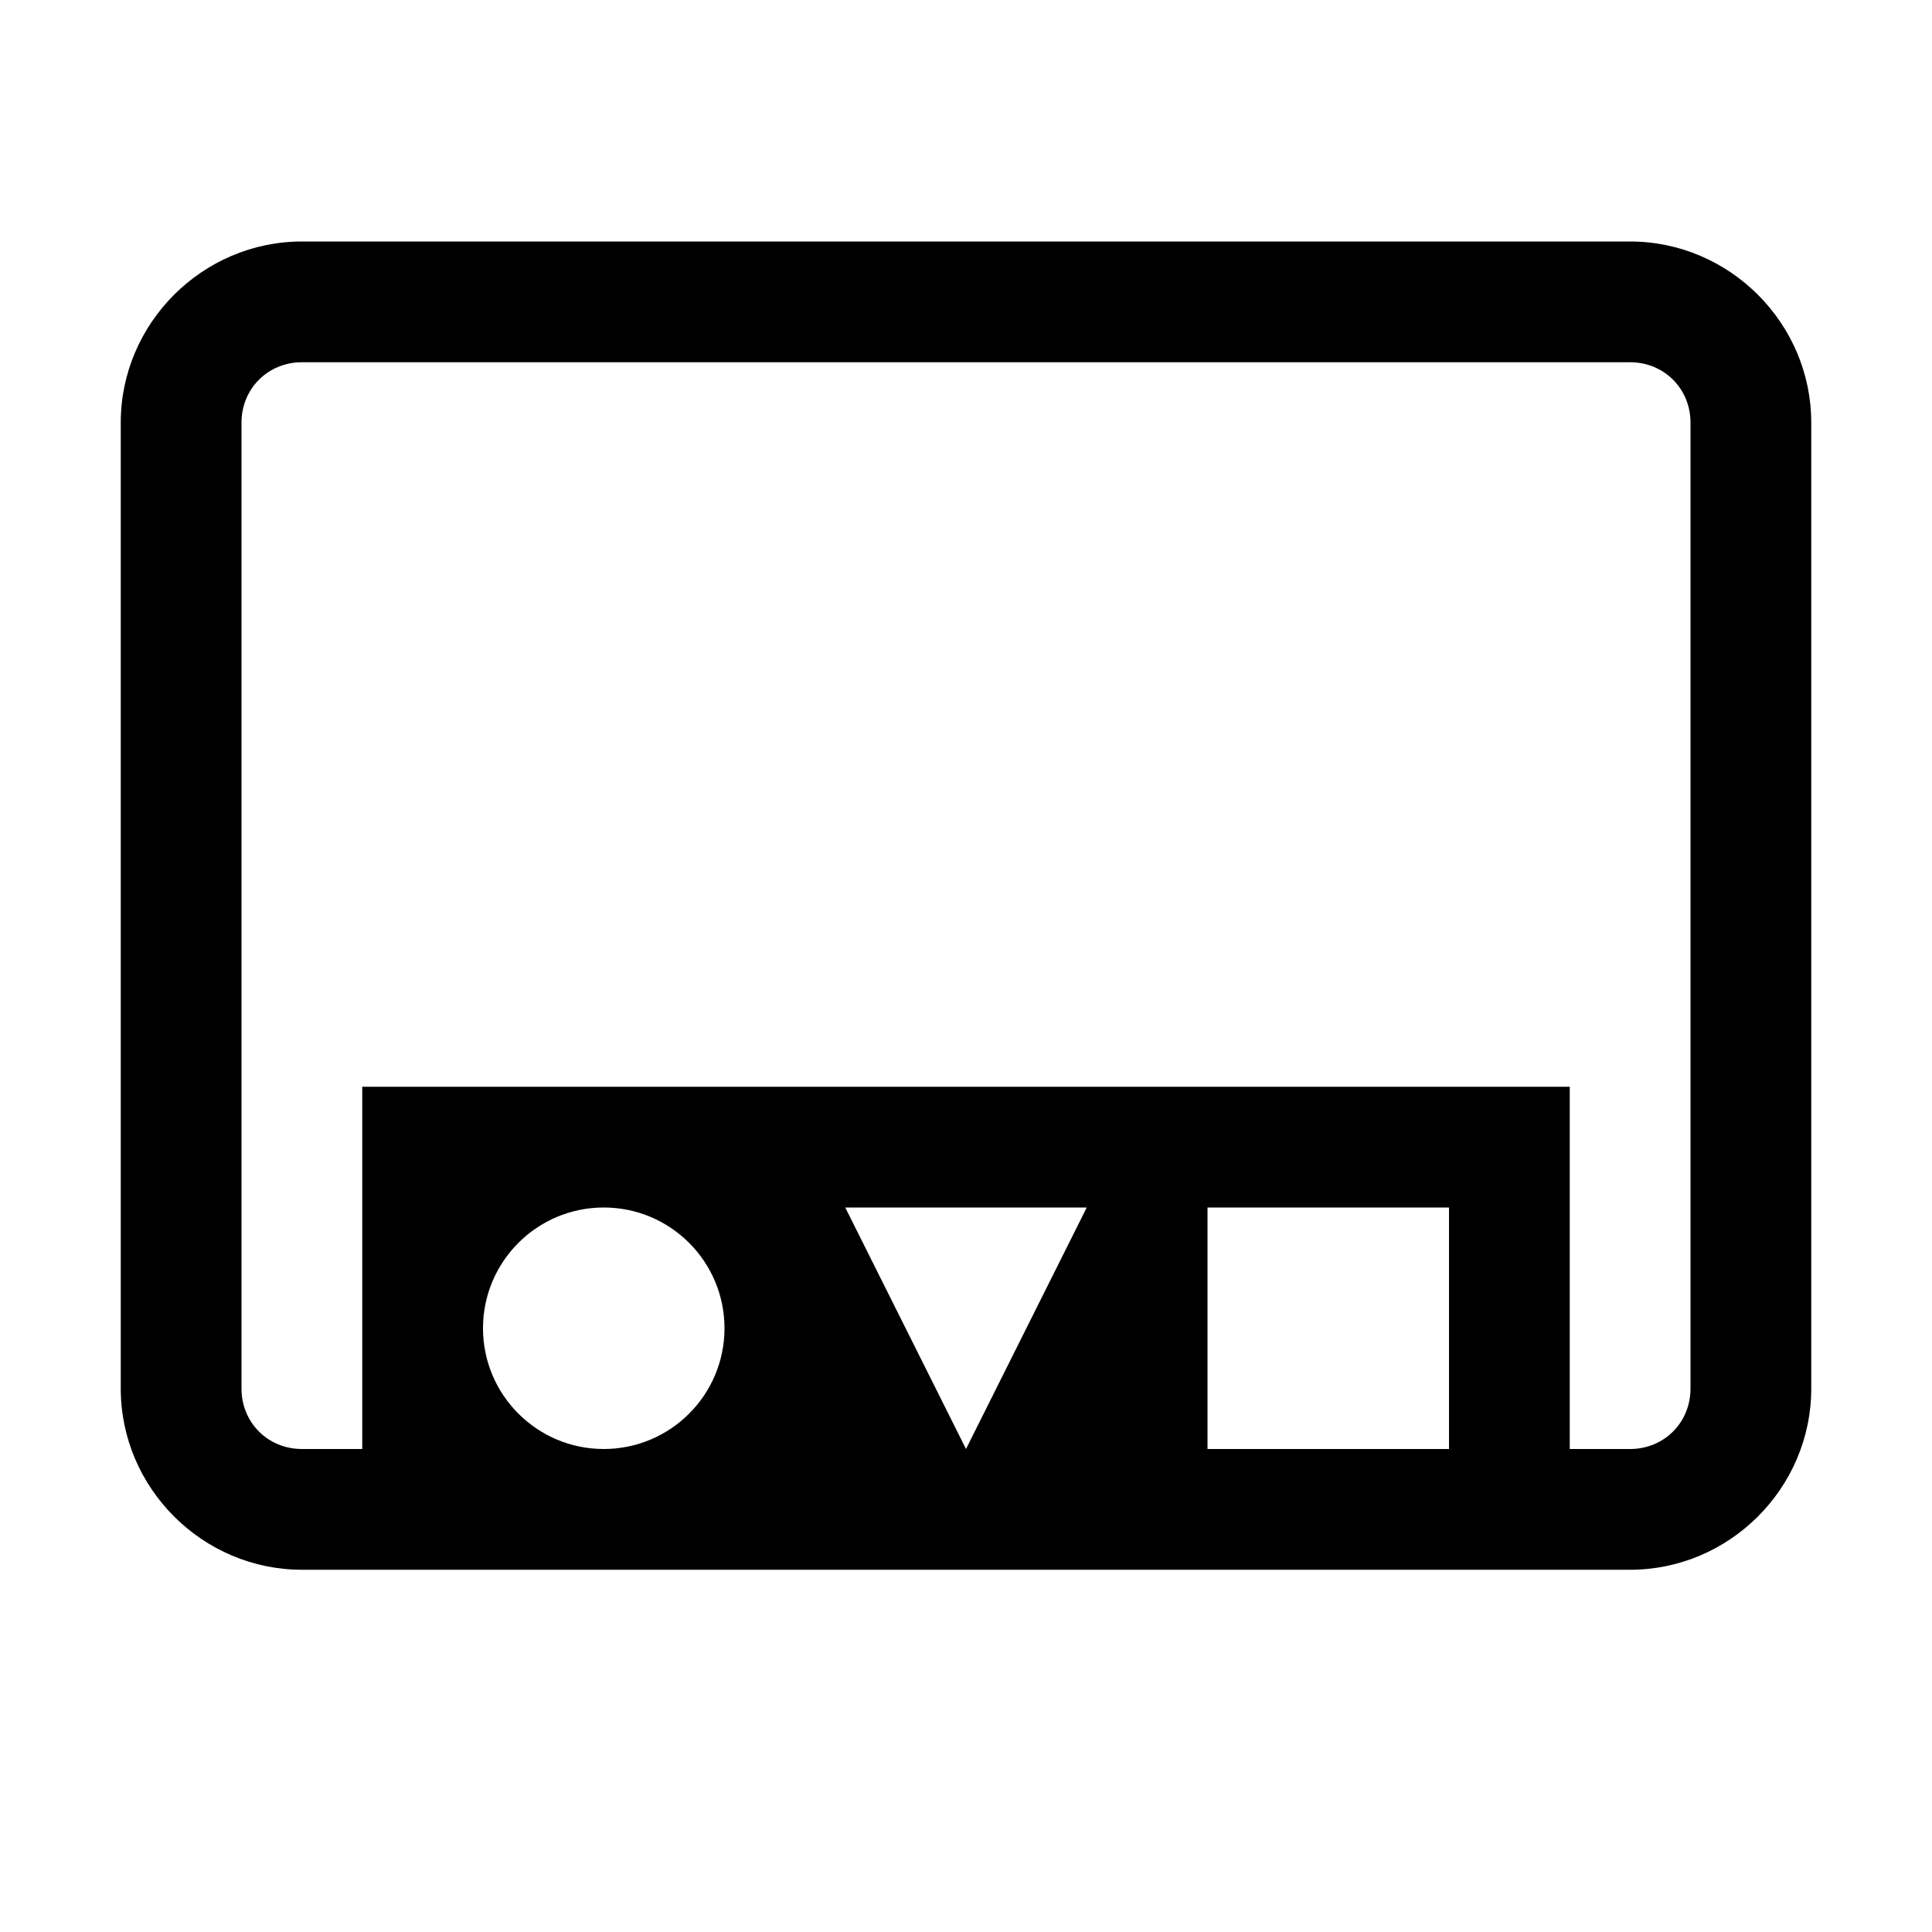<?xml version="1.0"?>
<svg xmlns="http://www.w3.org/2000/svg" viewBox="0 0 16 16">
  <path style="line-height:normal;text-indent:0;text-align:start;text-decoration-line:none;text-decoration-style:solid;text-decoration-color:#000;text-transform:none;block-progression:tb;isolation:auto;mix-blend-mode:normal" d="M 2.5 2 C 1.677 2 1 2.677 1 3.5 L 1 11.5 C 1 12.323 1.677 13 2.5 13 L 13.5 13 C 14.323 13 15 12.323 15 11.5 L 15 3.5 C 15 2.677 14.323 2 13.5 2 L 2.5 2 z M 2.5 3 L 13.5 3 C 13.781 3 14 3.219 14 3.5 L 14 11.5 C 14 11.781 13.781 12 13.5 12 L 13 12 L 13 9 L 3 9 L 3 12 L 2.5 12 C 2.219 12 2 11.781 2 11.5 L 2 3.5 C 2 3.219 2.219 3 2.5 3 z M 5 10 C 5.552 10 6 10.448 6 11 C 6 11.552 5.552 12 5 12 C 4.448 12 4 11.552 4 11 C 4 10.448 4.448 10 5 10 z M 7 10 L 9 10 L 8 12 L 7 10 z M 10 10 L 12 10 L 12 12 L 10 12 L 10 10 z" font-weight="400" font-family="sans-serif" white-space="normal" overflow="visible" />
</svg>
